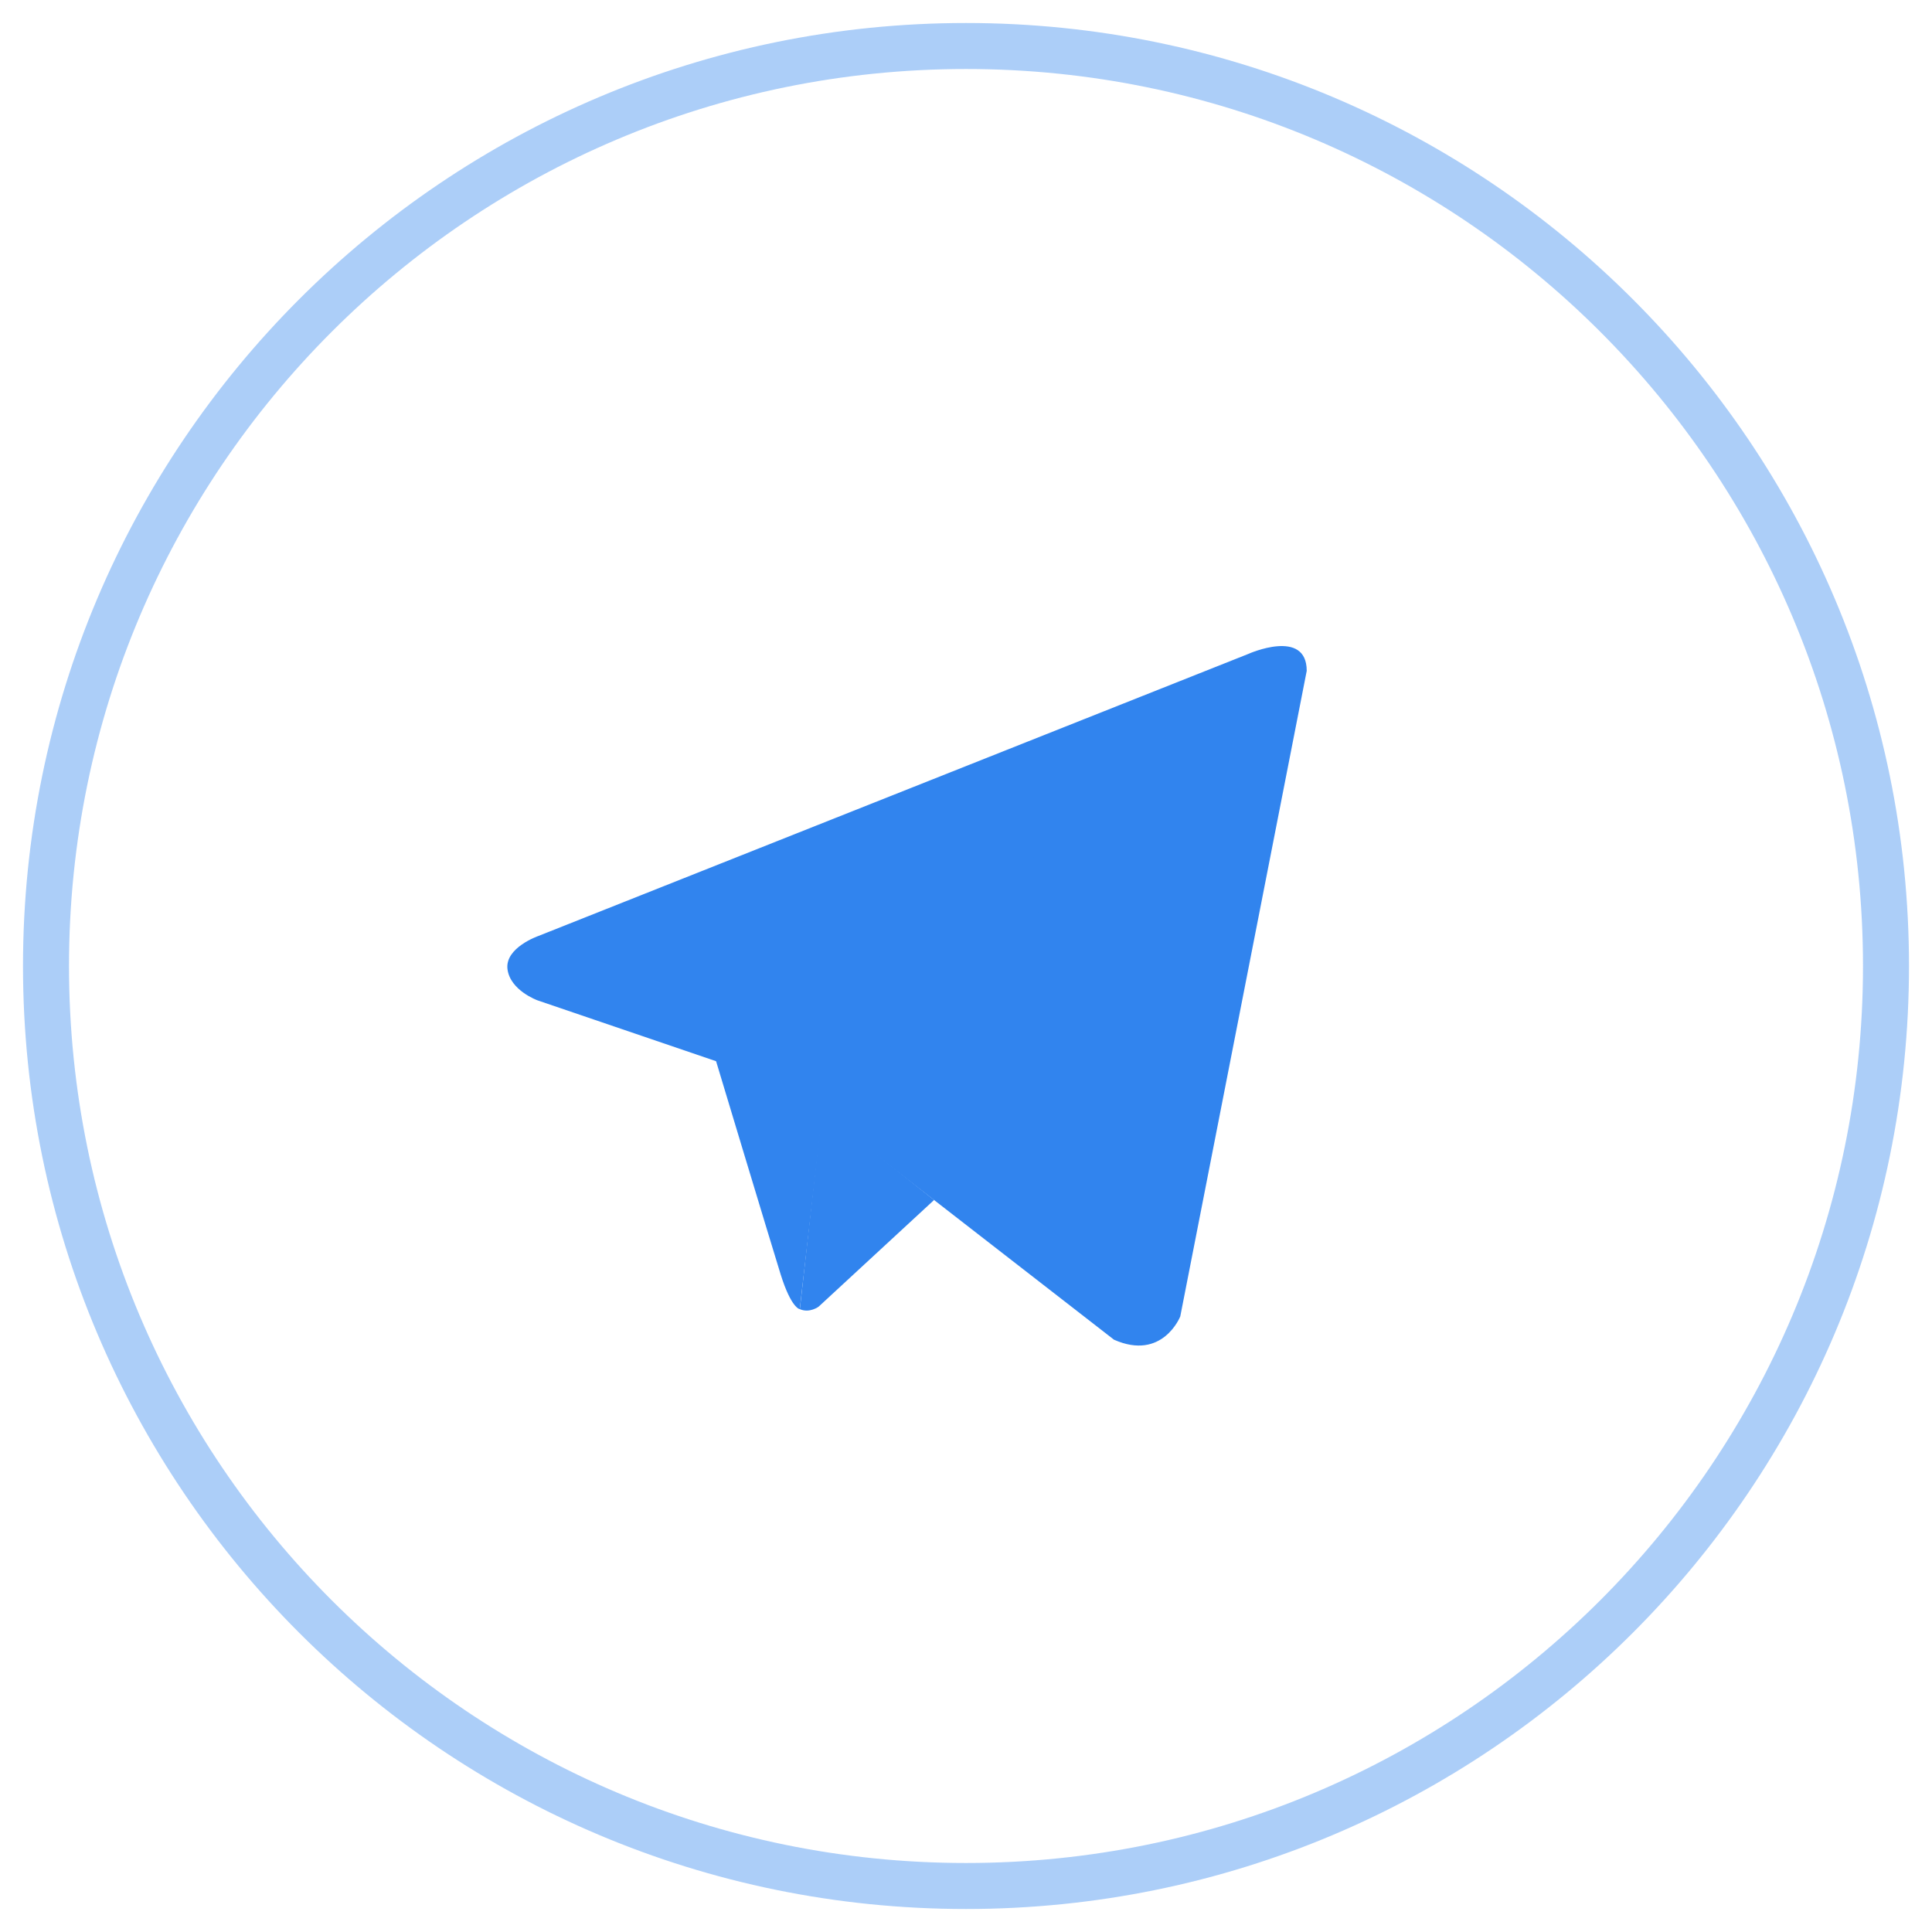 <svg xmlns="http://www.w3.org/2000/svg" width="42" height="42" viewBox="0 0 42 42">
    <g fill="none" fill-rule="evenodd">
        <path stroke="#3184EE" d="M21 41c11.045 0 20-8.953 20-20C41 9.956 32.045 1 21 1S1 9.956 1 21c0 11.047 8.955 20 20 20" opacity=".4"/>
        <g fill="#3184EE" fill-rule="nonzero">
            <path d="M28.407 14.584l-2.749 14.034s-.384.974-1.441.506L17.875 24.2l-2.307-1.13-3.882-1.323s-.596-.214-.654-.68c-.057-.468.673-.72.673-.72l15.434-6.132c0-.001 1.268-.566 1.268.369z"/>
            <path d="M17.386 28.46s-.185-.018-.416-.758c-.23-.74-1.403-4.632-1.403-4.632l9.322-5.996s.538-.33.519 0c0 0 .096.059-.192.332-.288.272-7.323 6.676-7.323 6.676"/>
            <path d="M20.306 26.087l-2.508 2.317s-.196.15-.41.056l.48-4.303"/>
        </g>
    </g>
</svg>
